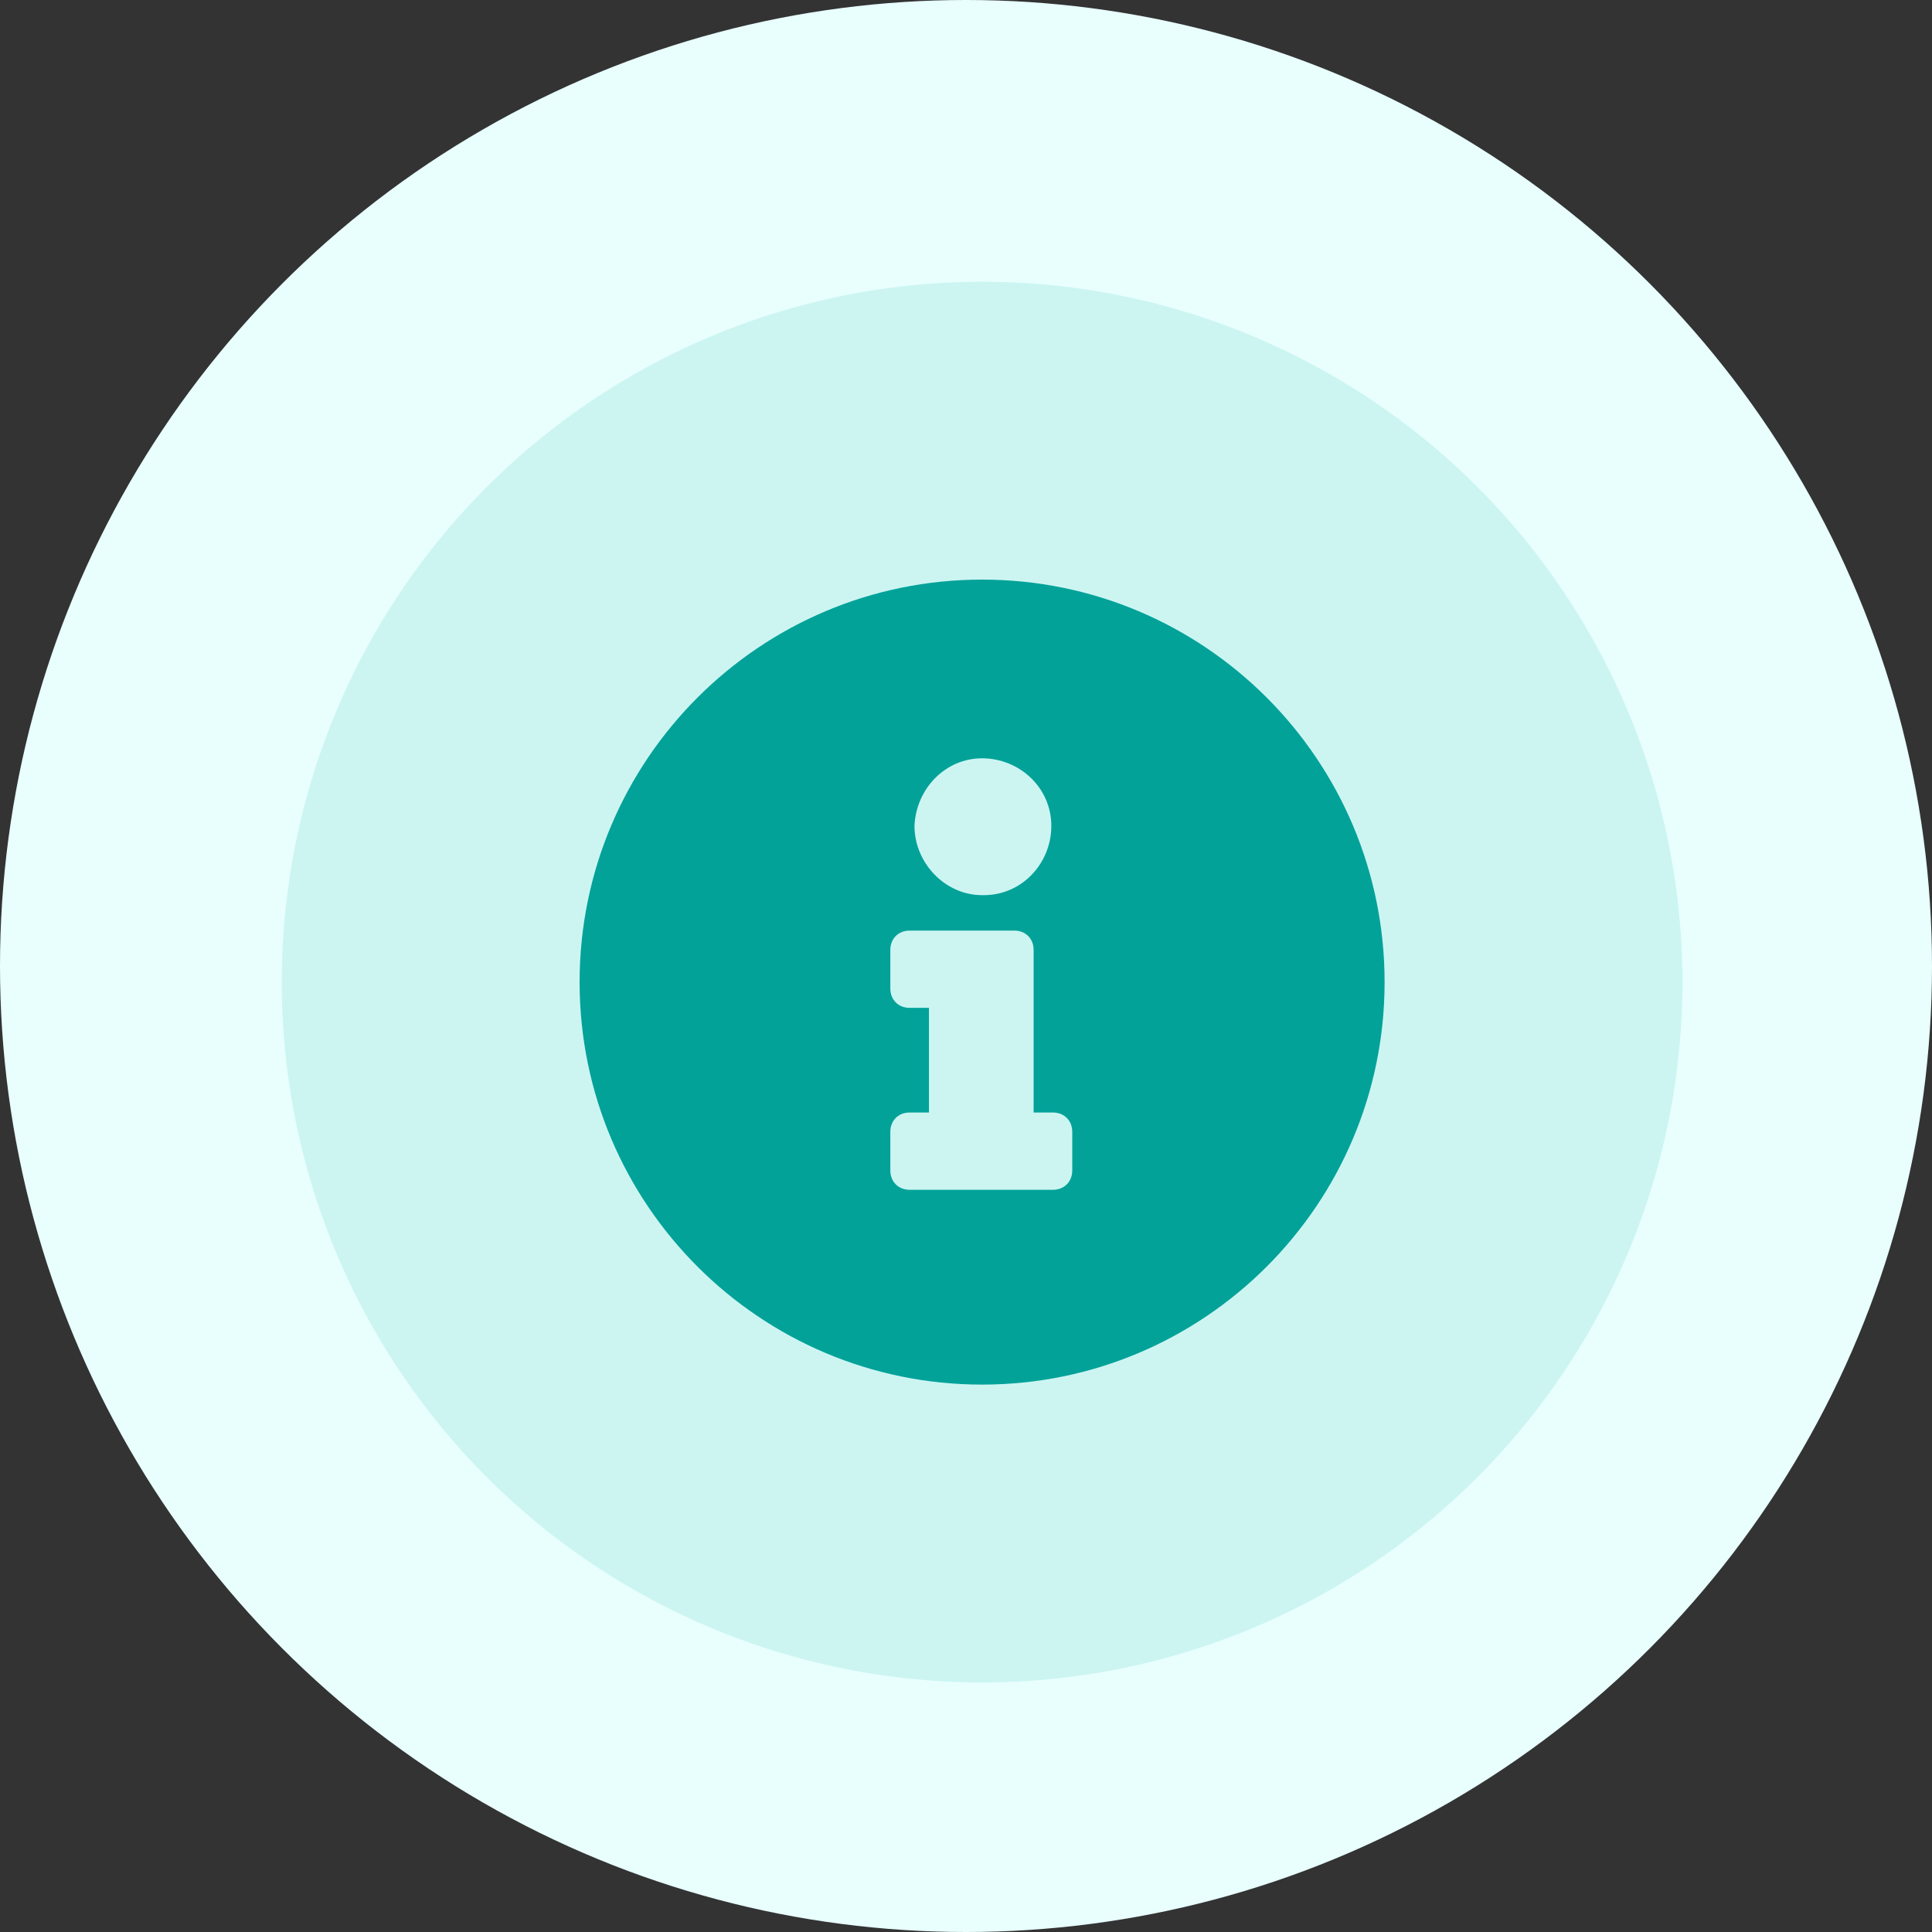 <?xml version="1.0" encoding="utf-8"?>
<!-- Generator: Adobe Illustrator 19.0.0, SVG Export Plug-In . SVG Version: 6.00 Build 0)  -->
<svg version="1.1" id="Layer_1" xmlns="http://www.w3.org/2000/svg" xmlns:xlink="http://www.w3.org/1999/xlink" x="0px" y="0px"
	 viewBox="-92 94 120 120" style="enable-background:new -92 94 120 120;" xml:space="preserve">
<rect x="-92" y="94" width="120" height="120" fill="#333333" stroke="none"/>
<style type="text/css">
	.st0{fill:#E8FFFE;}
	.st1{fill:#CCF5F2;}
	.st2{fill:#02A299;}
</style>
<g>
	<circle class="st0" cx="-32" cy="154" r="60"/>
	<circle class="st1" cx="-31" cy="155" r="43.5"/>
	<path class="st2" d="M-31,130c-13.8,0-25,11.2-25,25c0,13.8,11.2,25,25,25s25-11.2,25-25C-6,141.2-17.2,130-31,130z M-31,141.1
		c2.3,0,4.3,1.8,4.3,4.2c0,2.3-1.8,4.3-4.2,4.3c0,0-0.1,0-0.1,0c-2.3,0-4.2-2-4.2-4.3C-35.1,143-33.3,141.1-31,141.1z M-25.4,166.7
		c0,0.7-0.5,1.2-1.2,1.2h-8.9c-0.7,0-1.2-0.5-1.2-1.2v-2.4c0-0.7,0.5-1.2,1.2-1.2h1.2v-6.5h-1.2c-0.7,0-1.2-0.5-1.2-1.2V153
		c0-0.7,0.5-1.2,1.2-1.2h6.5c0.7,0,1.2,0.5,1.2,1.2v10.1h1.2c0.7,0,1.2,0.5,1.2,1.2L-25.4,166.7L-25.4,166.7z"/>
</g>
</svg>
